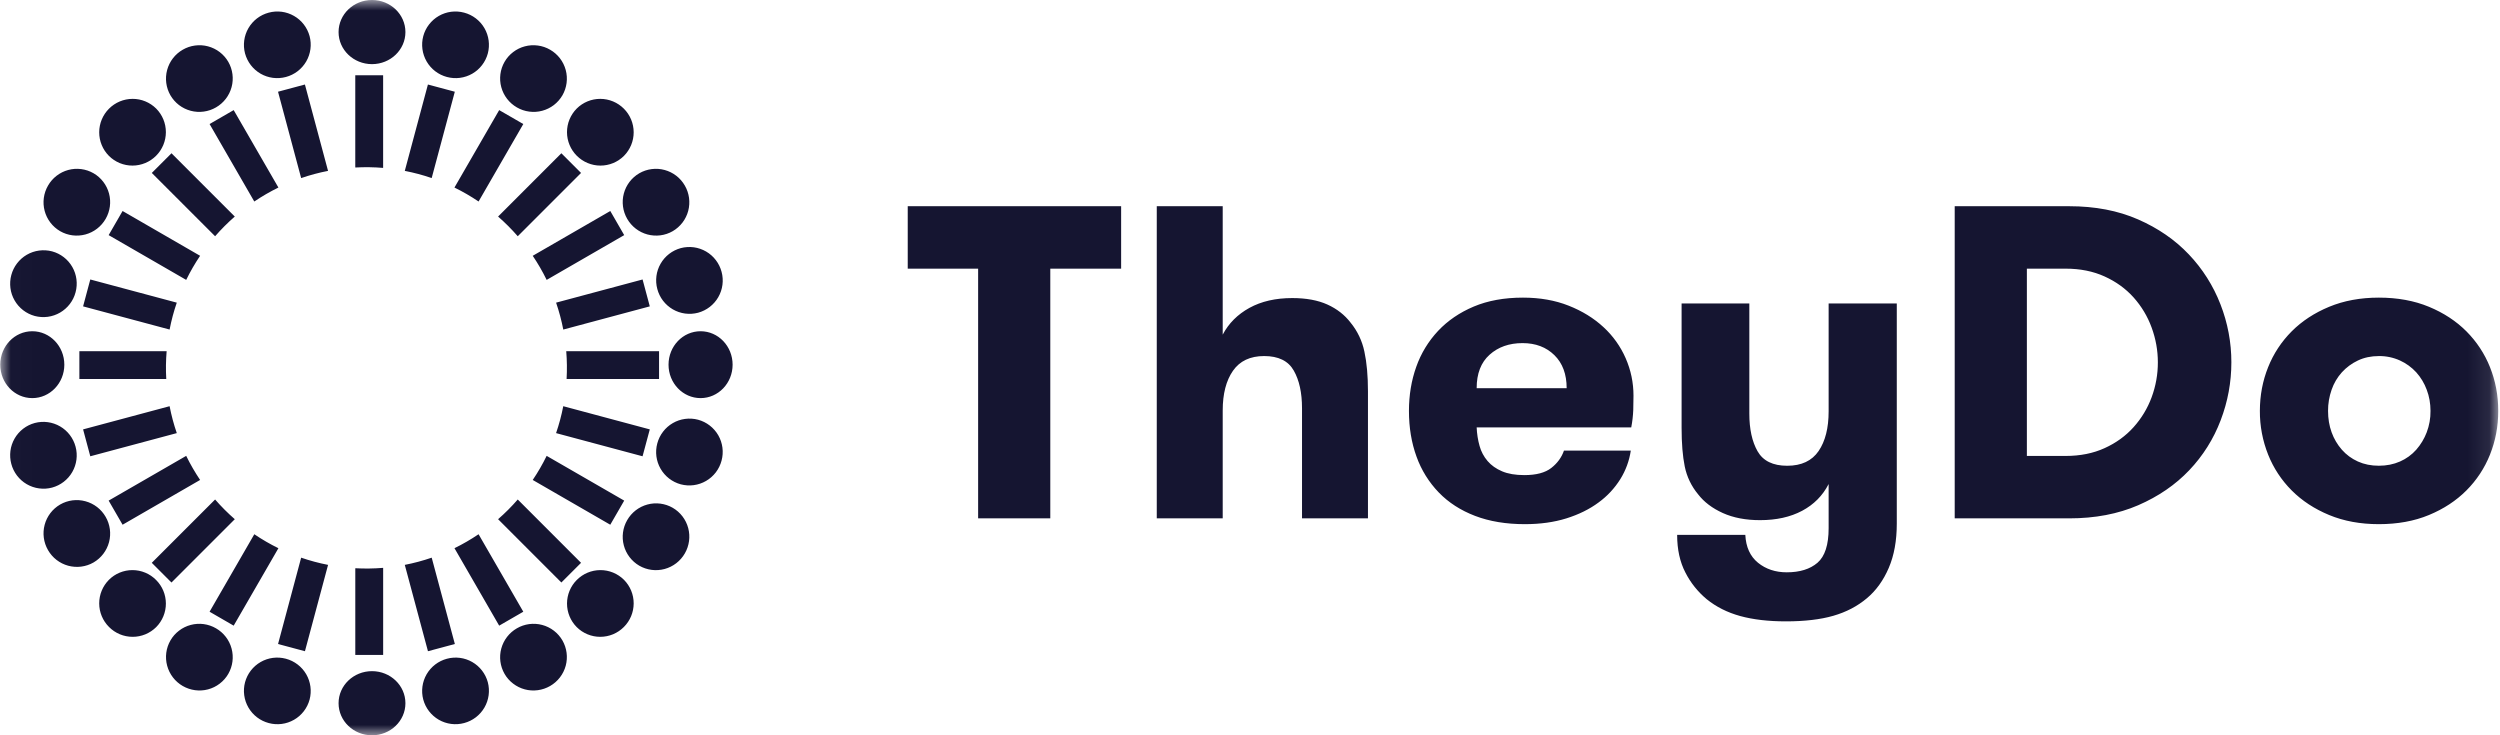 <svg width="119" height="35" viewBox="0 0 119 35" fill="none" xmlns="http://www.w3.org/2000/svg">
<g clip-path="url(#clip0_5128_9973)">
<mask id="mask0_5128_9973" style="mask-type:luminance" maskUnits="userSpaceOnUse" x="0" y="0" width="119" height="35">
<path d="M118.916 0H0.012V35H118.916V0Z" fill="white"/>
</mask>
<g mask="url(#mask0_5128_9973)">
<path d="M17.707 31.947C18.586 31.947 19.298 32.63 19.298 33.473C19.298 34.316 18.586 35 17.707 35C16.828 35 16.116 34.316 16.116 33.473C16.116 32.63 16.828 31.947 17.707 31.947ZM23.22 32.474C23.328 32.881 23.27 33.315 23.059 33.679C22.847 34.044 22.5 34.309 22.093 34.417C21.687 34.527 21.253 34.471 20.888 34.261C20.524 34.051 20.257 33.705 20.147 33.299C20.039 32.892 20.097 32.459 20.308 32.094C20.52 31.73 20.867 31.465 21.274 31.356C21.68 31.247 22.114 31.303 22.478 31.512C22.843 31.722 23.11 32.068 23.22 32.474ZM13.61 31.356C14.017 31.465 14.365 31.73 14.576 32.094C14.787 32.459 14.845 32.892 14.737 33.299C14.683 33.5 14.589 33.689 14.462 33.854C14.335 34.019 14.176 34.158 13.996 34.261C13.815 34.365 13.615 34.433 13.409 34.459C13.202 34.486 12.992 34.472 12.791 34.417C12.384 34.309 12.037 34.044 11.825 33.679C11.614 33.315 11.556 32.882 11.664 32.475C11.719 32.273 11.812 32.085 11.939 31.92C12.066 31.755 12.225 31.616 12.406 31.512C12.587 31.408 12.786 31.341 12.993 31.314C13.2 31.288 13.409 31.302 13.61 31.356ZM26.772 30.485C26.981 30.85 27.038 31.283 26.928 31.69C26.818 32.096 26.551 32.443 26.186 32.653C26.006 32.757 25.807 32.825 25.6 32.853C25.393 32.881 25.183 32.868 24.982 32.814C24.78 32.761 24.592 32.668 24.426 32.541C24.26 32.415 24.121 32.257 24.017 32.076C23.807 31.711 23.751 31.277 23.861 30.871C23.971 30.464 24.238 30.118 24.603 29.908C24.783 29.803 24.982 29.735 25.189 29.707C25.395 29.68 25.605 29.693 25.807 29.747C26.008 29.8 26.197 29.893 26.363 30.02C26.528 30.146 26.667 30.304 26.772 30.485ZM10.282 29.908C10.647 30.118 10.914 30.464 11.023 30.871C11.133 31.277 11.077 31.711 10.867 32.076C10.763 32.257 10.624 32.415 10.458 32.541C10.293 32.668 10.104 32.761 9.902 32.814C9.701 32.868 9.491 32.881 9.284 32.853C9.078 32.825 8.879 32.757 8.698 32.653C8.333 32.443 8.067 32.096 7.957 31.69C7.847 31.283 7.903 30.85 8.113 30.485C8.217 30.304 8.356 30.146 8.522 30.02C8.687 29.893 8.876 29.8 9.078 29.747C9.279 29.693 9.489 29.68 9.696 29.707C9.902 29.735 10.101 29.803 10.282 29.908ZM18.238 27.03V31.174H16.912V27.048C17.354 27.072 17.797 27.066 18.238 27.03ZM20.549 26.545L21.651 30.655L20.371 30.998L19.268 26.888C19.703 26.803 20.131 26.689 20.549 26.545ZM14.335 26.545C14.751 26.688 15.178 26.803 15.616 26.888L14.515 30.998L13.235 30.655L14.335 26.545ZM7.428 27.605C7.727 27.902 7.895 28.305 7.896 28.727C7.897 29.148 7.731 29.552 7.434 29.851C7.286 29.998 7.111 30.114 6.918 30.194C6.725 30.273 6.519 30.314 6.311 30.313C6.102 30.312 5.896 30.271 5.704 30.191C5.511 30.11 5.337 29.993 5.19 29.845C4.891 29.548 4.723 29.145 4.722 28.723C4.721 28.302 4.888 27.898 5.185 27.599C5.332 27.452 5.507 27.335 5.7 27.256C5.893 27.177 6.099 27.136 6.307 27.137C6.516 27.137 6.722 27.179 6.914 27.259C7.107 27.339 7.281 27.457 7.428 27.605ZM29.701 27.599C29.998 27.898 30.164 28.302 30.163 28.723C30.162 29.145 29.994 29.548 29.696 29.845C29.549 29.993 29.374 30.11 29.182 30.191C28.989 30.271 28.783 30.312 28.575 30.313C28.366 30.313 28.16 30.273 27.967 30.193C27.774 30.114 27.599 29.997 27.452 29.85C27.155 29.552 26.989 29.147 26.99 28.726C26.991 28.305 27.158 27.902 27.456 27.605C27.604 27.457 27.778 27.339 27.97 27.259C28.163 27.179 28.369 27.137 28.577 27.137C28.786 27.136 28.992 27.177 29.185 27.256C29.378 27.336 29.553 27.452 29.701 27.599ZM22.78 25.43L24.909 29.118L23.761 29.781L21.633 26.094C22.03 25.9 22.413 25.677 22.78 25.43ZM12.105 25.43C12.47 25.677 12.853 25.899 13.252 26.095L11.123 29.781L9.976 29.118L12.105 25.43ZM83.268 14.444V19.686C83.268 20.422 83.398 21.02 83.66 21.48C83.922 21.94 84.392 22.17 85.07 22.17C85.749 22.17 86.247 21.936 86.566 21.469C86.884 21.002 87.043 20.373 87.043 19.58V14.444H90.287V24.929C90.287 25.735 90.16 26.436 89.906 27.03C89.651 27.625 89.305 28.106 88.867 28.474C88.414 28.856 87.88 29.135 87.265 29.312C86.651 29.489 85.897 29.577 85.007 29.577C84.173 29.577 83.448 29.492 82.833 29.323C82.218 29.153 81.684 28.884 81.232 28.516C80.815 28.168 80.472 27.738 80.225 27.253C79.963 26.751 79.832 26.153 79.832 25.46H83.077C83.106 26.04 83.307 26.482 83.681 26.787C84.056 27.09 84.512 27.242 85.049 27.242C85.672 27.242 86.159 27.09 86.513 26.787C86.866 26.482 87.043 25.934 87.043 25.142V23.04C86.76 23.592 86.34 24.016 85.781 24.314C85.222 24.611 84.555 24.759 83.777 24.759C83.098 24.759 82.508 24.646 82.006 24.42C81.504 24.193 81.112 23.896 80.829 23.528C80.51 23.145 80.292 22.69 80.193 22.201C80.094 21.713 80.044 21.102 80.044 20.366V14.444H83.268ZM10.239 23.776C10.53 24.11 10.842 24.423 11.176 24.714L8.162 27.728L7.225 26.79L10.239 23.776ZM24.645 23.776L27.658 26.79L26.721 27.727L23.709 24.714C24.042 24.424 24.355 24.11 24.645 23.776ZM32.021 24.171C32.386 24.382 32.651 24.73 32.759 25.137C32.867 25.544 32.809 25.977 32.598 26.342C32.494 26.523 32.356 26.681 32.191 26.808C32.026 26.936 31.837 27.029 31.636 27.084C31.435 27.138 31.225 27.153 31.018 27.126C30.811 27.099 30.612 27.032 30.431 26.928C30.067 26.716 29.802 26.369 29.694 25.962C29.586 25.555 29.644 25.121 29.855 24.757C29.959 24.576 30.097 24.418 30.262 24.29C30.427 24.163 30.616 24.069 30.817 24.015C31.018 23.96 31.228 23.946 31.435 23.973C31.641 24 31.841 24.067 32.021 24.171ZM5.029 24.602C5.24 24.966 5.298 25.399 5.19 25.806C5.082 26.213 4.817 26.561 4.453 26.773C4.273 26.877 4.073 26.944 3.866 26.971C3.66 26.997 3.449 26.983 3.248 26.929C3.047 26.874 2.858 26.781 2.693 26.653C2.528 26.526 2.39 26.367 2.286 26.186C2.075 25.822 2.017 25.389 2.125 24.982C2.233 24.574 2.498 24.227 2.863 24.015C3.043 23.911 3.243 23.844 3.449 23.817C3.656 23.791 3.866 23.805 4.067 23.86C4.268 23.914 4.457 24.008 4.622 24.135C4.787 24.262 4.925 24.421 5.029 24.602ZM8.863 21.699C9.058 22.098 9.28 22.48 9.525 22.846L5.835 24.977L5.172 23.829L8.863 21.699ZM26.021 21.699L29.712 23.829L29.049 24.977L25.358 22.846C25.605 22.48 25.826 22.098 26.021 21.699ZM72.494 14.167C73.3 14.167 74.025 14.295 74.668 14.55C75.312 14.804 75.863 15.144 76.322 15.568C76.776 15.984 77.137 16.49 77.383 17.054C77.63 17.62 77.754 18.214 77.754 18.837C77.754 19.049 77.75 19.275 77.743 19.516C77.732 19.794 77.7 20.071 77.647 20.344H70.289C70.303 20.655 70.349 20.949 70.427 21.225C70.499 21.491 70.63 21.737 70.809 21.946C70.986 22.152 71.215 22.314 71.498 22.434C71.78 22.555 72.134 22.615 72.558 22.615C73.124 22.615 73.551 22.502 73.841 22.275C74.131 22.049 74.332 21.773 74.445 21.448H77.626C77.555 21.93 77.385 22.392 77.128 22.806C76.856 23.241 76.504 23.619 76.089 23.92C75.658 24.239 75.149 24.49 74.562 24.674C73.975 24.858 73.315 24.95 72.579 24.95C71.689 24.95 70.901 24.819 70.215 24.557C69.529 24.295 68.953 23.924 68.487 23.443C68.016 22.955 67.654 22.372 67.426 21.734C67.186 21.076 67.066 20.351 67.066 19.559C67.066 18.809 67.182 18.108 67.415 17.457C67.639 16.822 67.993 16.24 68.454 15.749C68.914 15.261 69.48 14.875 70.151 14.592C70.823 14.309 71.604 14.167 72.494 14.167ZM113.232 14.167C114.123 14.167 114.918 14.313 115.618 14.603C116.318 14.893 116.912 15.282 117.399 15.77C117.886 16.257 118.269 16.838 118.524 17.478C118.785 18.13 118.916 18.823 118.916 19.559C118.916 20.294 118.785 20.988 118.524 21.639C118.269 22.279 117.887 22.86 117.399 23.347C116.912 23.835 116.318 24.225 115.618 24.515C114.918 24.805 114.123 24.95 113.232 24.95C112.356 24.95 111.568 24.805 110.868 24.515C110.168 24.225 109.574 23.835 109.087 23.347C108.6 22.86 108.217 22.279 107.963 21.639C107.699 20.977 107.566 20.271 107.57 19.559C107.57 18.823 107.701 18.13 107.963 17.478C108.217 16.838 108.6 16.257 109.087 15.77C109.574 15.282 110.168 14.893 110.868 14.603C111.568 14.313 112.356 14.167 113.232 14.167ZM53.366 9.816V12.788H49.994V24.674H46.559V12.788H43.208V9.816H53.366ZM58.201 9.816V15.929C58.484 15.391 58.908 14.967 59.473 14.655C60.039 14.344 60.718 14.188 61.51 14.188C62.174 14.188 62.732 14.291 63.185 14.496C63.637 14.701 64.005 14.988 64.287 15.356C64.615 15.756 64.84 16.23 64.945 16.736C65.058 17.259 65.115 17.889 65.115 18.625V24.674H61.976V19.432C61.976 18.696 61.845 18.098 61.583 17.639C61.322 17.178 60.852 16.948 60.174 16.948C59.509 16.948 59.014 17.182 58.689 17.649C58.364 18.116 58.201 18.746 58.201 19.538V24.674H55.062V9.816H58.201ZM98.494 9.816C99.724 9.816 100.816 10.025 101.77 10.443C102.724 10.86 103.53 11.415 104.188 12.109C104.841 12.795 105.352 13.602 105.694 14.486C106.038 15.365 106.214 16.301 106.213 17.245C106.213 18.193 106.044 19.113 105.704 20.004C105.369 20.889 104.861 21.697 104.209 22.382C103.552 23.075 102.742 23.63 101.781 24.048C100.819 24.465 99.724 24.674 98.494 24.674H93.044V9.816L98.494 9.816ZM3.597 21.261C3.707 21.668 3.651 22.101 3.441 22.467C3.232 22.832 2.885 23.099 2.479 23.209C2.277 23.263 2.067 23.276 1.861 23.248C1.654 23.221 1.455 23.152 1.275 23.048C1.094 22.943 0.937 22.804 0.81 22.638C0.684 22.472 0.591 22.283 0.538 22.082C0.428 21.675 0.484 21.242 0.694 20.876C0.903 20.511 1.249 20.244 1.656 20.134C1.857 20.081 2.067 20.067 2.274 20.095C2.48 20.123 2.679 20.191 2.86 20.296C3.04 20.4 3.198 20.54 3.324 20.705C3.451 20.871 3.543 21.06 3.597 21.261ZM33.229 19.979C33.635 20.089 33.981 20.356 34.191 20.721C34.4 21.086 34.456 21.52 34.346 21.926C34.293 22.128 34.2 22.317 34.074 22.483C33.947 22.648 33.79 22.788 33.609 22.892C33.429 22.997 33.23 23.065 33.023 23.093C32.817 23.121 32.607 23.107 32.405 23.054C31.999 22.944 31.653 22.677 31.443 22.311C31.233 21.946 31.177 21.512 31.287 21.106C31.341 20.904 31.433 20.715 31.56 20.55C31.686 20.384 31.844 20.245 32.025 20.14C32.205 20.035 32.404 19.967 32.611 19.94C32.817 19.912 33.027 19.925 33.229 19.979ZM113.232 16.949C112.865 16.949 112.532 17.019 112.236 17.16C111.947 17.296 111.687 17.487 111.472 17.723C111.256 17.964 111.09 18.245 110.985 18.551C110.871 18.875 110.813 19.216 110.815 19.559C110.815 19.927 110.872 20.266 110.985 20.578C111.094 20.882 111.259 21.163 111.472 21.406C111.684 21.646 111.939 21.834 112.236 21.968C112.533 22.102 112.865 22.169 113.233 22.169C113.6 22.169 113.936 22.102 114.24 21.968C114.536 21.839 114.8 21.647 115.014 21.406C115.228 21.162 115.397 20.881 115.512 20.578C115.635 20.253 115.696 19.907 115.692 19.559C115.692 19.205 115.633 18.869 115.512 18.551C115.4 18.246 115.231 17.965 115.014 17.723C114.796 17.485 114.533 17.294 114.24 17.16C113.924 17.017 113.579 16.944 113.232 16.949ZM8.073 19.335C8.158 19.774 8.272 20.201 8.415 20.616L4.298 21.719L3.955 20.439L8.074 19.335L8.073 19.335ZM26.811 19.335L30.93 20.439L30.586 21.719L26.469 20.616C26.612 20.201 26.726 19.774 26.811 19.335ZM98.324 12.788H96.479V21.703H98.324C99.017 21.703 99.636 21.579 100.18 21.331C100.724 21.084 101.184 20.751 101.558 20.334C101.932 19.918 102.223 19.436 102.417 18.912C102.615 18.378 102.716 17.814 102.714 17.245C102.714 16.68 102.615 16.128 102.417 15.59C102.225 15.062 101.933 14.576 101.558 14.157C101.184 13.74 100.724 13.407 100.18 13.16C99.636 12.912 99.017 12.788 98.324 12.788ZM1.537 15.767C2.379 15.767 3.062 16.479 3.062 17.359C3.062 18.238 2.379 18.95 1.537 18.95C0.694 18.95 0.012 18.238 0.012 17.359C0.012 16.479 0.695 15.767 1.537 15.767ZM33.347 15.767C34.19 15.767 34.872 16.479 34.872 17.359C34.872 18.238 34.19 18.95 33.347 18.95C32.505 18.95 31.822 18.238 31.822 17.359C31.822 16.479 32.505 15.767 33.347 15.767ZM72.473 16.332C71.837 16.332 71.314 16.517 70.904 16.885C70.494 17.253 70.289 17.783 70.289 18.477H74.573C74.573 17.812 74.379 17.288 73.99 16.906C73.601 16.524 73.096 16.332 72.473 16.332ZM3.778 16.716H7.932C7.895 17.156 7.889 17.599 7.914 18.041H3.778V16.716ZM31.371 16.716V18.041H26.97C26.995 17.599 26.989 17.156 26.953 16.716H31.371ZM4.298 13.303L8.415 14.406C8.271 14.824 8.157 15.252 8.073 15.686L3.955 14.583L4.298 13.303ZM30.587 13.303L30.93 14.583L26.812 15.687C26.728 15.252 26.613 14.825 26.47 14.406L30.587 13.303ZM2.479 11.965C2.886 12.075 3.232 12.342 3.442 12.708C3.651 13.073 3.707 13.507 3.597 13.913C3.544 14.115 3.451 14.304 3.325 14.469C3.198 14.635 3.04 14.774 2.86 14.879C2.68 14.984 2.481 15.052 2.274 15.08C2.068 15.107 1.858 15.094 1.656 15.041C1.25 14.931 0.903 14.664 0.694 14.298C0.484 13.933 0.428 13.499 0.538 13.093C0.592 12.891 0.684 12.702 0.811 12.537C0.937 12.371 1.095 12.232 1.275 12.127C1.456 12.022 1.655 11.954 1.861 11.927C2.068 11.899 2.278 11.912 2.479 11.965ZM34.347 12.938C34.457 13.344 34.401 13.778 34.191 14.143C33.982 14.508 33.636 14.775 33.229 14.886C33.028 14.939 32.818 14.952 32.611 14.925C32.404 14.897 32.205 14.829 32.025 14.724C31.845 14.619 31.687 14.48 31.56 14.314C31.434 14.149 31.341 13.959 31.288 13.758C31.178 13.351 31.234 12.918 31.444 12.553C31.653 12.188 31.999 11.921 32.406 11.81C32.607 11.757 32.817 11.744 33.024 11.771C33.23 11.799 33.429 11.867 33.61 11.972C33.79 12.077 33.948 12.216 34.074 12.382C34.201 12.547 34.293 12.736 34.347 12.938ZM5.835 10.044L9.525 12.176C9.278 12.543 9.057 12.926 8.863 13.323L5.172 11.192L5.835 10.044ZM29.05 10.044L29.712 11.192L26.021 13.323C25.827 12.926 25.606 12.543 25.358 12.176L29.05 10.044ZM26.721 7.295L27.658 8.232L24.645 11.245C24.355 10.912 24.042 10.598 23.709 10.308L26.721 7.295ZM8.163 7.295L11.176 10.308C10.842 10.598 10.53 10.912 10.239 11.245L7.226 8.232L8.163 7.295ZM32.598 8.833C32.809 9.197 32.867 9.631 32.759 10.038C32.651 10.445 32.386 10.792 32.021 11.004C31.841 11.108 31.641 11.175 31.435 11.202C31.228 11.228 31.018 11.214 30.817 11.16C30.616 11.105 30.427 11.012 30.262 10.884C30.097 10.757 29.959 10.598 29.855 10.418C29.644 10.053 29.586 9.62 29.694 9.213C29.802 8.806 30.067 8.458 30.431 8.247C30.612 8.143 30.811 8.075 31.018 8.049C31.225 8.022 31.435 8.036 31.636 8.091C31.837 8.145 32.026 8.239 32.191 8.366C32.356 8.493 32.494 8.652 32.598 8.833ZM4.453 8.247C4.817 8.458 5.082 8.806 5.19 9.213C5.298 9.62 5.24 10.053 5.029 10.418C4.925 10.598 4.787 10.757 4.622 10.884C4.457 11.012 4.268 11.105 4.067 11.16C3.866 11.214 3.656 11.228 3.449 11.202C3.243 11.175 3.043 11.108 2.863 11.004C2.498 10.792 2.233 10.445 2.125 10.038C2.017 9.631 2.075 9.197 2.287 8.833C2.39 8.652 2.529 8.494 2.694 8.366C2.859 8.239 3.047 8.145 3.248 8.091C3.449 8.036 3.659 8.022 3.866 8.049C4.073 8.076 4.272 8.143 4.453 8.247ZM11.123 5.241L13.252 8.927C12.854 9.122 12.471 9.344 12.104 9.592L9.976 5.904L11.123 5.241ZM23.761 5.241L24.909 5.904L22.78 9.592C22.413 9.344 22.03 9.122 21.632 8.927L23.761 5.241ZM14.514 4.023L15.615 8.134C15.177 8.219 14.75 8.334 14.335 8.477L13.234 4.366L14.514 4.023ZM20.369 4.023L21.649 4.366L20.548 8.476C20.13 8.332 19.702 8.218 19.268 8.134L20.369 4.023ZM18.237 3.582V7.992C17.796 7.955 17.353 7.949 16.911 7.973V3.582H18.237ZM7.434 5.168C7.731 5.467 7.897 5.871 7.896 6.293C7.895 6.714 7.727 7.117 7.429 7.415C7.282 7.563 7.107 7.68 6.915 7.76C6.722 7.84 6.516 7.882 6.308 7.882C6.099 7.883 5.893 7.842 5.7 7.763C5.507 7.683 5.332 7.567 5.185 7.42C4.888 7.121 4.721 6.717 4.722 6.295C4.723 5.874 4.891 5.471 5.189 5.173C5.336 5.026 5.511 4.908 5.703 4.828C5.896 4.748 6.102 4.706 6.31 4.706C6.519 4.705 6.725 4.746 6.918 4.825C7.111 4.905 7.286 5.021 7.434 5.168ZM29.696 5.173C29.994 5.471 30.162 5.874 30.163 6.295C30.164 6.717 29.997 7.121 29.7 7.42C29.553 7.567 29.378 7.683 29.185 7.763C28.992 7.842 28.786 7.883 28.577 7.882C28.369 7.882 28.163 7.84 27.971 7.76C27.778 7.68 27.604 7.562 27.456 7.415C27.158 7.117 26.99 6.714 26.989 6.293C26.988 5.871 27.155 5.467 27.452 5.168C27.599 5.021 27.774 4.905 27.967 4.825C28.16 4.746 28.366 4.705 28.575 4.706C28.783 4.706 28.989 4.748 29.182 4.828C29.374 4.908 29.549 5.026 29.696 5.173ZM10.867 2.944C11.077 3.309 11.133 3.743 11.023 4.149C10.913 4.556 10.646 4.902 10.281 5.112C10.101 5.217 9.902 5.285 9.695 5.312C9.489 5.34 9.279 5.327 9.077 5.273C8.876 5.22 8.687 5.127 8.521 5.001C8.356 4.874 8.217 4.716 8.112 4.536C7.902 4.17 7.846 3.737 7.956 3.33C8.066 2.923 8.333 2.577 8.698 2.367C8.878 2.262 9.077 2.194 9.284 2.167C9.49 2.139 9.7 2.152 9.902 2.206C10.103 2.26 10.292 2.352 10.458 2.479C10.623 2.606 10.763 2.764 10.867 2.944ZM26.186 2.367C26.551 2.577 26.818 2.923 26.928 3.33C27.038 3.737 26.982 4.17 26.772 4.536C26.667 4.716 26.528 4.874 26.363 5.001C26.197 5.127 26.008 5.22 25.807 5.273C25.605 5.327 25.395 5.34 25.189 5.312C24.982 5.285 24.783 5.217 24.603 5.112C24.238 4.902 23.971 4.556 23.861 4.149C23.751 3.743 23.807 3.309 24.017 2.944C24.121 2.763 24.26 2.605 24.426 2.479C24.591 2.352 24.78 2.259 24.982 2.206C25.183 2.152 25.393 2.139 25.6 2.167C25.807 2.194 26.006 2.262 26.186 2.367ZM14.737 1.721C14.845 2.128 14.787 2.561 14.576 2.926C14.364 3.29 14.017 3.556 13.61 3.664C13.409 3.718 13.199 3.732 12.992 3.706C12.786 3.679 12.586 3.612 12.405 3.508C12.225 3.404 12.066 3.265 11.939 3.1C11.812 2.935 11.719 2.746 11.664 2.545C11.556 2.138 11.614 1.705 11.825 1.34C12.037 0.976 12.384 0.71 12.791 0.602C12.992 0.548 13.202 0.534 13.409 0.56C13.616 0.587 13.815 0.655 13.996 0.759C14.177 0.862 14.335 1.001 14.462 1.166C14.589 1.331 14.682 1.52 14.737 1.721ZM22.093 0.602C22.5 0.71 22.848 0.976 23.059 1.34C23.27 1.705 23.328 2.138 23.22 2.545C23.166 2.746 23.072 2.935 22.945 3.1C22.818 3.265 22.66 3.404 22.479 3.508C22.298 3.612 22.098 3.679 21.892 3.706C21.685 3.733 21.475 3.718 21.273 3.664C20.866 3.556 20.519 3.29 20.308 2.926C20.097 2.562 20.039 2.128 20.147 1.721C20.201 1.52 20.294 1.331 20.422 1.166C20.549 1.001 20.707 0.862 20.888 0.758C21.069 0.654 21.268 0.587 21.475 0.56C21.682 0.534 21.892 0.548 22.093 0.602ZM17.707 0C18.586 0 19.298 0.684 19.298 1.527C19.298 2.37 18.586 3.053 17.707 3.053C16.828 3.053 16.116 2.37 16.116 1.527C16.116 0.684 16.828 0 17.707 0Z" fill="#151531"/>
</g>
</g>
<defs>
<clipPath id="clip0_5128_9973">
<rect width="119" height="35" fill="white"/>
</clipPath>
</defs>
</svg>
